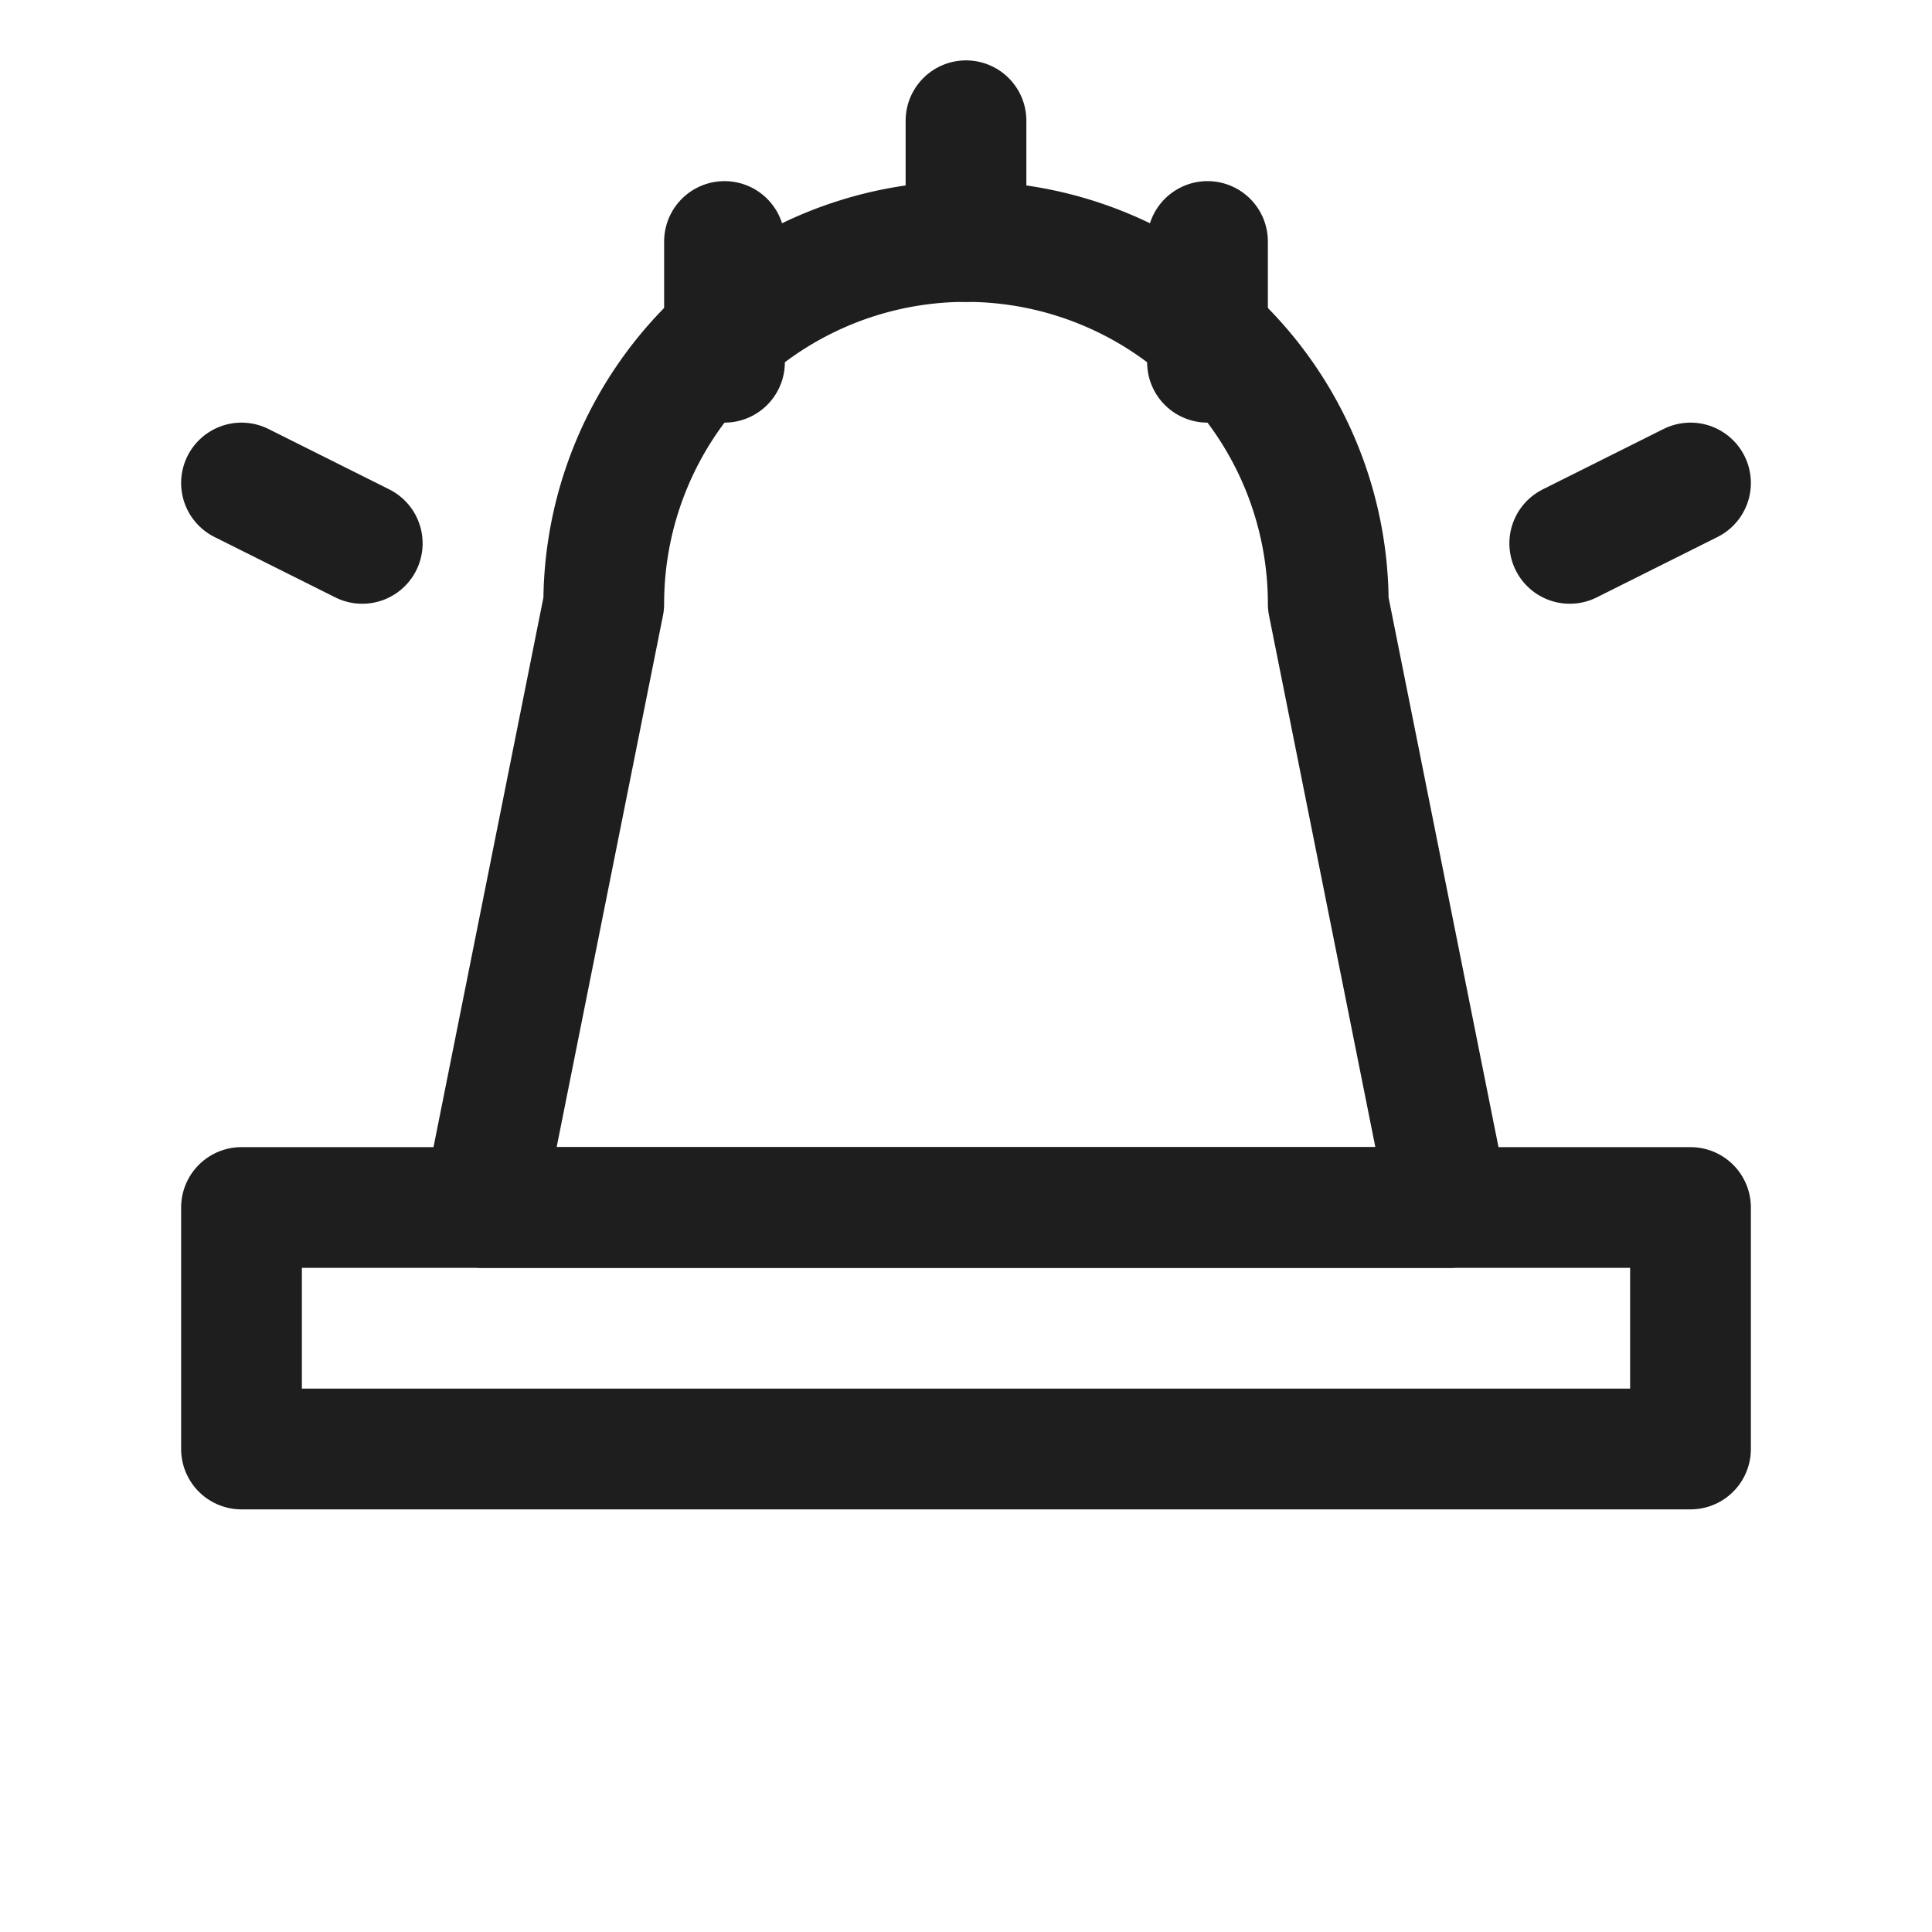 <svg xmlns="http://www.w3.org/2000/svg" width="32" height="32" fill="none" stroke="#1e1e1e" stroke-width="2" stroke-linecap="round" stroke-linejoin="round">
  <path d="M8 20h16l-2-10a6 6 0 0 0-12 0l-2 10Z"></path>
  <path d="M4 20h24v4H4z"></path>
  <path d="M12 4v2M20 4v2M4 8l2 1M28 8l-2 1M16 2v2"></path>
</svg>
